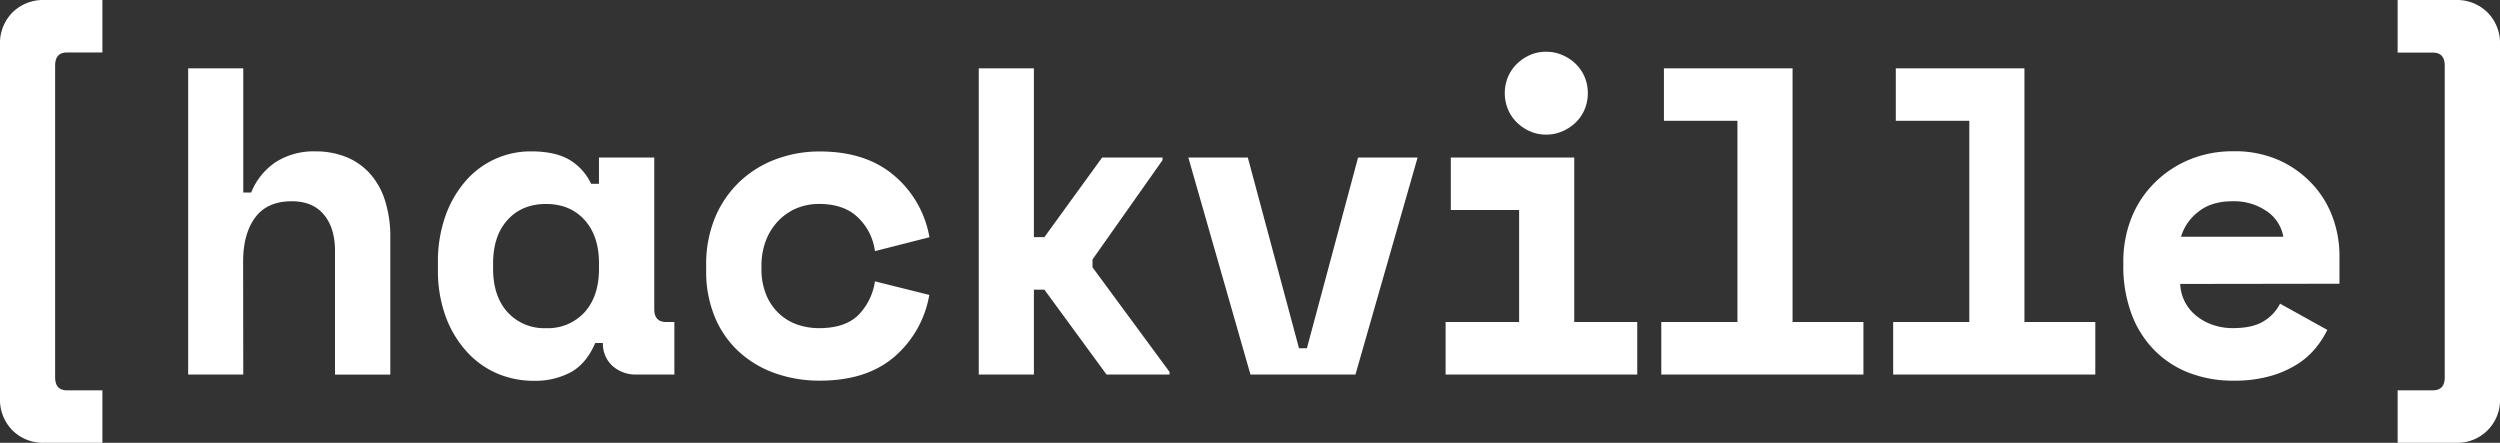 <svg xmlns="http://www.w3.org/2000/svg" viewBox="0 0 768.62 136.13"><rect x="0" y="0" width="768.62" height="136.13" fill="#333333" stroke="none"/><g id="Layer_2" data-name="Layer 2"><g id="Layer_1-2" data-name="Layer 1"><g id="Layer_2-2" data-name="Layer 2"><g id="Logos"><g style="isolation:isolate"><g style="isolation:isolate"><path d="M0,13.72A13.42,13.42,0,0,1,3.83,3.83,13.42,13.42,0,0,1,13.72,0H31.48V16.14H20.58q-3.63,0-3.63,4V116q0,4,3.63,4h10.9v16.14H13.72a13.38,13.38,0,0,1-9.89-3.83A13.39,13.39,0,0,1,0,122.41Z" fill="#fff"/></g><g style="isolation:isolate"><path d="M74.79,115.15H57.85V21H74.79v38.2h2.43a20.33,20.33,0,0,1,7.53-9.35A21.67,21.67,0,0,1,97,46.54a25.06,25.06,0,0,1,9.15,1.62A19.79,19.79,0,0,1,113.4,53a22.42,22.42,0,0,1,4.85,8.27A36.65,36.65,0,0,1,120,73.18v42H103V77.21q0-7.12-3.43-11.23t-9.88-4.1q-7.55,0-11.24,5t-3.7,13.52Z" fill="#fff"/></g><g style="isolation:isolate"><path d="M183,105.46q-2.7,6.33-7.54,9a23.31,23.31,0,0,1-11.3,2.62,28.5,28.5,0,0,1-11.36-2.28A26.91,26.91,0,0,1,143.4,108,32.87,32.87,0,0,1,137,97.26a41.06,41.06,0,0,1-2.36-14.4V80.71a41.86,41.86,0,0,1,2.29-14.26,33.19,33.19,0,0,1,6.19-10.76,26.43,26.43,0,0,1,20.18-9.15q7.13,0,11.5,2.43a17,17,0,0,1,6.93,7.53h2.42V48.43h17V95q0,4,3.63,4h2.55v16.14H195.73a10.55,10.55,0,0,1-7.47-2.69,9.11,9.11,0,0,1-2.89-7Zm-15.07-4.57A15.2,15.2,0,0,0,179.72,96q4.44-4.91,4.44-13.38V81q0-8.48-4.44-13.38t-11.84-4.91q-7.4,0-11.84,4.91T151.6,81V82.6q0,8.48,4.44,13.38A15.2,15.2,0,0,0,167.88,100.89Z" fill="#fff"/></g><g style="isolation:isolate"><path d="M285.71,90.67a32.21,32.21,0,0,1-10.83,19.1q-8.53,7.26-22.8,7.26a40.66,40.66,0,0,1-13.78-2.28,32.4,32.4,0,0,1-11.1-6.6,30.06,30.06,0,0,1-7.4-10.62,36.39,36.39,0,0,1-2.69-14.4V81.52A37.37,37.37,0,0,1,219.8,67a32.26,32.26,0,0,1,7.46-11,32.7,32.7,0,0,1,11.17-7,38.08,38.08,0,0,1,13.65-2.43q14,0,22.67,7.27a31.93,31.93,0,0,1,11,19.1L269,77.21A17.41,17.41,0,0,0,263.92,67q-4.31-4.3-12.11-4.3A17.81,17.81,0,0,0,245,64a17,17,0,0,0-5.65,3.84,18.13,18.13,0,0,0-3.83,6,21.59,21.59,0,0,0-1.41,8v.81a20.57,20.57,0,0,0,1.41,7.87,16.3,16.3,0,0,0,3.83,5.72A15.92,15.92,0,0,0,245,99.75a20.49,20.49,0,0,0,6.86,1.14q7.8,0,11.91-3.9A18.65,18.65,0,0,0,269,86.5Z" fill="#fff"/></g><g style="isolation:isolate"><path d="M317.87,72.91h3.22l17.76-24.48h18.57v.8L335.89,79.77v2.42l23.68,32.15v.81H340.2l-19.11-26.1h-3.22v26.1H300.92V21h16.95Z" fill="#fff"/></g><g style="isolation:isolate"><path d="M365.35,48.43h18.29l15.74,58.65h2.42l15.74-58.65h18.3l-19.11,66.72H384.45Z" fill="#fff"/></g><g style="isolation:isolate"><path d="M444.45,99h22.6V64.57h-21V48.43H484V99h19.37v16.14H444.45Zm43.72-70.36a12.72,12.72,0,0,1-1,5.05,12.35,12.35,0,0,1-2.76,4,13.5,13.5,0,0,1-4.1,2.69,12.23,12.23,0,0,1-4.91,1,12,12,0,0,1-5-1,13.59,13.59,0,0,1-4-2.69,12.17,12.17,0,0,1-2.75-4,13.11,13.11,0,0,1,0-10.09,12.32,12.32,0,0,1,2.75-4,13.79,13.79,0,0,1,4-2.69,12.21,12.21,0,0,1,5-1,12.4,12.4,0,0,1,4.91,1,13.69,13.69,0,0,1,4.1,2.69,12.5,12.5,0,0,1,2.76,4A12.71,12.71,0,0,1,488.17,28.65Z" fill="#fff"/></g><g style="isolation:isolate"><path d="M510.76,99h23.41V37.13h-22.6V21h39.55V99h21.79v16.14H510.76Z" fill="#fff"/></g><g style="isolation:isolate"><path d="M582.05,99h23.41V37.13h-22.6V21h39.55V99H644.2v16.14H582.05Z" fill="#fff"/><path d="M670.3,87.3a13.1,13.1,0,0,0,1.41,5.45,13.44,13.44,0,0,0,3.5,4.31,16.58,16.58,0,0,0,5.11,2.82,18.53,18.53,0,0,0,6.12,1q6.31,0,9.68-2.22A13.27,13.27,0,0,0,701,93.36l14.53,8.07a28.53,28.53,0,0,1-3.37,5.31,23.51,23.51,0,0,1-5.58,5.05,31.24,31.24,0,0,1-8.34,3.76,39.89,39.89,0,0,1-11.5,1.48A37.22,37.22,0,0,1,673,114.61a30.29,30.29,0,0,1-10.7-7,31.58,31.58,0,0,1-7-11.17,42,42,0,0,1-2.49-14.93v-.81a36.17,36.17,0,0,1,2.62-14A31.79,31.79,0,0,1,662.63,56,33.07,33.07,0,0,1,673.32,49a34.5,34.5,0,0,1,13.12-2.49,33.37,33.37,0,0,1,14.8,3,31.9,31.9,0,0,1,10.22,7.67,30.23,30.23,0,0,1,5.92,10.22,33.93,33.93,0,0,1,1.88,10.83v9Zm16-25.42q-6.46,0-10.5,3.29a15,15,0,0,0-5.24,7.61H702A11.92,11.92,0,0,0,697,65,17.69,17.69,0,0,0,686.31,61.88Z" fill="#fff"/></g><g style="isolation:isolate"><path d="M768.62,122.41a13.12,13.12,0,0,1-13.72,13.72H737.15V120H748q3.63,0,3.63-4V20.18q0-4-3.63-4H737.15V0H754.9a13.41,13.41,0,0,1,9.89,3.83,13.38,13.38,0,0,1,3.83,9.89Z" fill="#fff"/></g></g></g></g></g></g></svg>